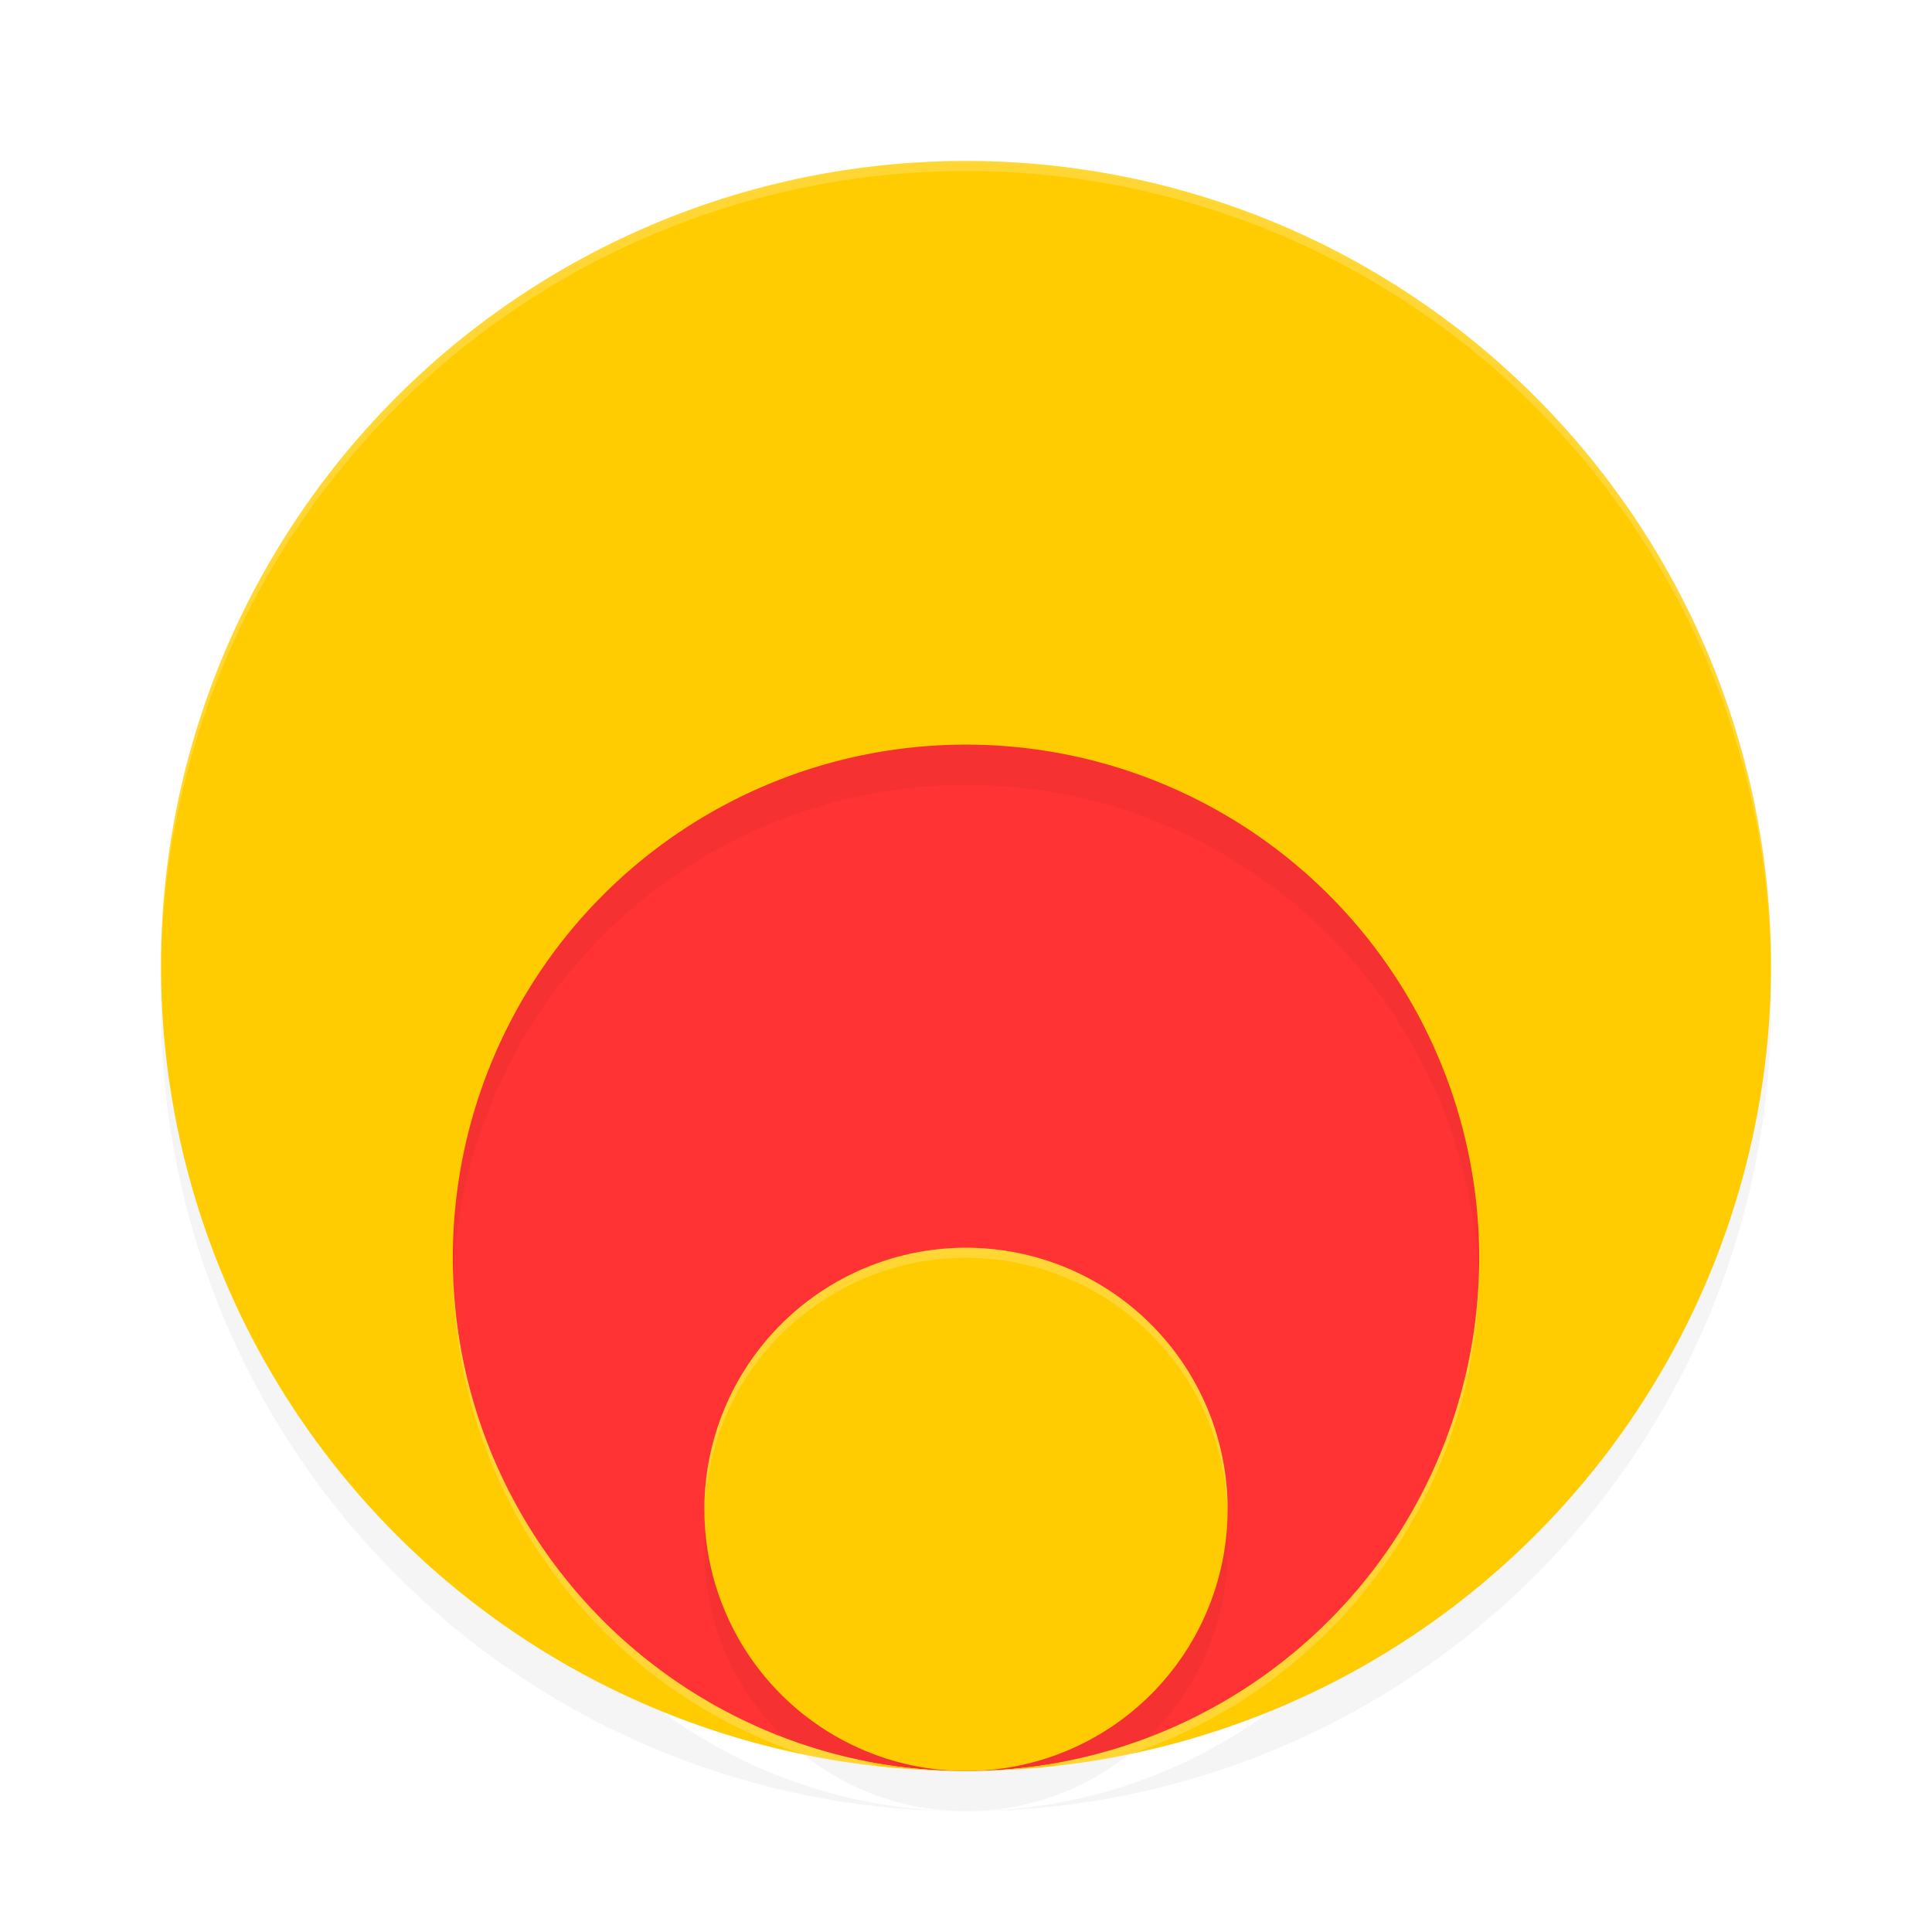 <?xml version='1.0' encoding='utf-8'?>
<svg xmlns="http://www.w3.org/2000/svg" width="192" height="192" version="1.1" id="svg20">
  <defs>
    <filter style="color-interpolation-filters:sRGB" id="filter867" x="0.05" width="1.10" y="0.05" height="1.10">
      <feGaussianBlur stdDeviation="3.20"/>
    </filter>
  </defs>
  <circle style="fill:#ff3333" cx="96" cy="123" r="53"/>
  <path style="filter:url(#filter867);opacity:0.20;fill:#000000" d="M 95.94,20 A 80,80 0 0 0 16,100 80,80 0 0 0 95.40,180.00 51,51 0 0 1 45,129 51,51 0 0 1 96,78 51,51 0 0 1 147,129 51,51 0 0 1 96.84,179.99 80,80 0 0 0 176,100 80,80 0 0 0 96,20 a 80,80 0 0 0 0.06,0 z m 0.05,108 A 26,26 0 0 0 70,154 a 26,26 0 0 0 26,26 26,26 0 0 0 26,-26 26,26 0 0 0 -26,-26 26,26 0 0 0 0.11,0 z"/>
  <path style="fill:#ffcc01" d="M 95.94 16 A 80 80 0 0 0 16 96 A 80 80 0 0 0 95.40 176.00 A 51 51 0 0 1 45 125 A 51 51 0 0 1 96 74 A 51 51 0 0 1 147 125 A 51 51 0 0 1 96.84 175.99 A 80 80 0 0 0 176 96 A 80 80 0 0 0 96 16 A 80 80 0 0 0 95.94 16 z M 95.89 124 A 26 26 0 0 0 70 150 A 26 26 0 0 0 96 176 A 26 26 0 0 0 122 150 A 26 26 0 0 0 96 124 A 26 26 0 0 0 95.89 124 z "/>
  <path style="opacity:0.20;fill:#ffffff" d="M 95.94 16 A 80 80 0 0 0 16 96 A 80 80 0 0 0 16.00 96.50 A 80 80 0 0 1 95.94 17 A 80 80 0 0 1 96 17 A 80 80 0 0 1 176.00 96.49 A 80 80 0 0 0 176 96 A 80 80 0 0 0 96 16 A 80 80 0 0 0 95.94 16 z M 95.89 124 A 26 26 0 0 0 70 150 A 26 26 0 0 0 70.01 150.50 A 26 26 0 0 1 95.89 125 A 26 26 0 0 1 96 125 A 26 26 0 0 1 121.99 150.50 A 26 26 0 0 0 122 150 A 26 26 0 0 0 96 124 A 26 26 0 0 0 95.89 124 z M 45.00 125.49 A 51 51 0 0 0 45 126 A 51 51 0 0 0 79.67 174.31 A 80 80 0 0 0 87.39 175.53 A 26 26 0 0 1 86.04 175.02 A 51 51 0 0 1 45.00 125.49 z M 147.00 125.51 A 51 51 0 0 1 105.96 175.02 A 26 26 0 0 1 104.61 175.53 A 80 80 0 0 0 112.33 174.31 A 51 51 0 0 0 147 126 A 51 51 0 0 0 147.00 125.51 z "/>
</svg>
